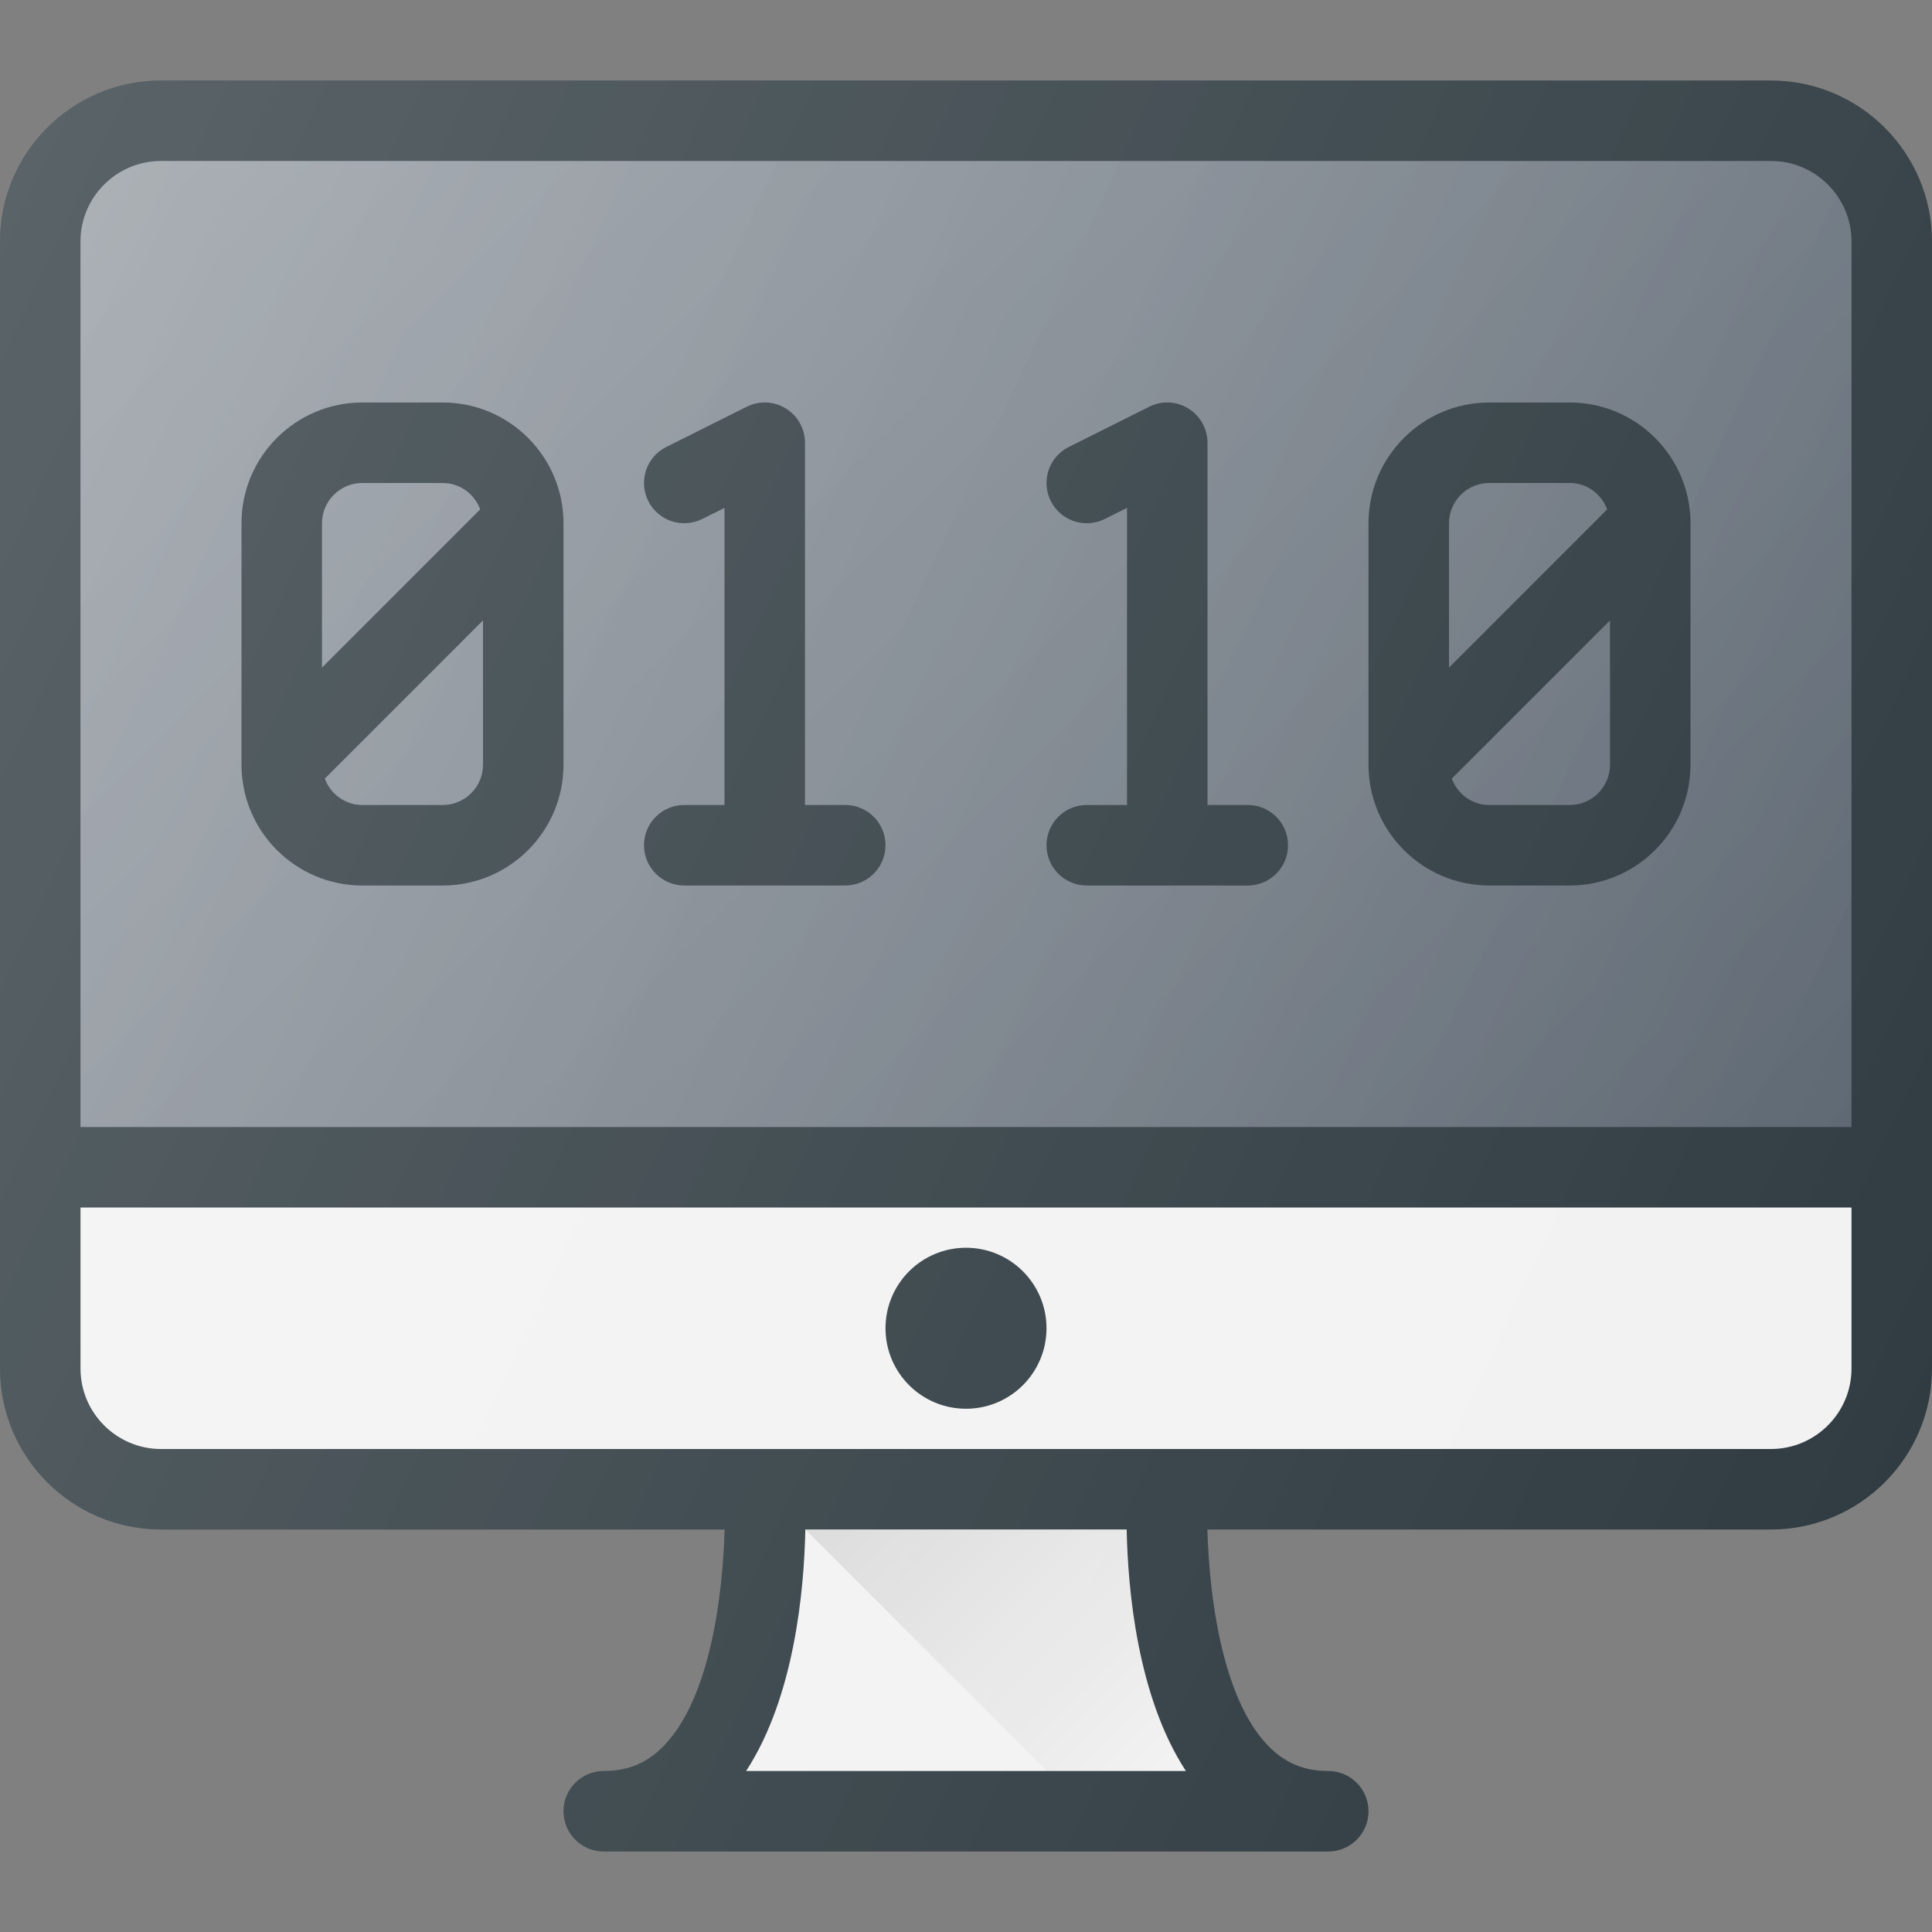 <?xml version="1.0" encoding="iso-8859-1"?>
<!-- Generator: Adobe Illustrator 19.0.0, SVG Export Plug-In . SVG Version: 6.00 Build 0)  -->
<svg version="1.1" id="Capa_1" xmlns="http://www.w3.org/2000/svg" xmlns:xlink="http://www.w3.org/1999/xlink" x="0px" y="0px"
	 viewBox="0 0 512 512" style="enable-background:new 0 0 512 512;" xml:space="preserve">
<rect x="0" y="0" width="512" height="512" fill="#808080" stroke="none"/>
<path style="fill:#303C42;" d="M469.333,21.333H42.667C19.135,21.333,0,40.469,0,64v298.667c0,23.531,19.135,42.667,42.667,42.667
	h149.362c-0.46,17.052-3.728,44.306-15.893,57.104c-4.469,4.708-9.604,6.896-16.135,6.896c-5.896,0-10.667,4.771-10.667,10.667
	c0,5.896,4.771,10.667,10.667,10.667h192c5.896,0,10.667-4.771,10.667-10.667c0-5.896-4.771-10.667-10.667-10.667
	c-6.531,0-11.667-2.188-16.135-6.896c-12.165-12.798-15.434-40.052-15.893-57.104h149.362c23.531,0,42.667-19.135,42.667-42.667V64
	C512,40.469,492.865,21.333,469.333,21.333z"/>
<g>
	<path id="SVGCleanerId_0" style="fill:#5C6671;" d="M42.667,42.667h426.667c11.76,0,21.333,9.573,21.333,21.333v234.667H21.333V64
		C21.333,52.24,30.906,42.667,42.667,42.667z"/>
</g>
<g>
	
		<linearGradient id="SVGCleanerId_0_3_" gradientUnits="userSpaceOnUse" x1="-45.807" y1="643.482" x2="-23.44" y2="633.049" gradientTransform="matrix(21.333 0 0 -21.333 996.333 13791.667)">
		<stop  offset="0" style="stop-color:#FFFFFF;stop-opacity:0.2"/>
		<stop  offset="1" style="stop-color:#FFFFFF;stop-opacity:0"/>
	</linearGradient>
	<path id="SVGCleanerId_0_1_" style="fill:url(#SVGCleanerId_0_3_);" d="M42.667,42.667h426.667c11.76,0,21.333,9.573,21.333,21.333
		v234.667H21.333V64C21.333,52.24,30.906,42.667,42.667,42.667z"/>
</g>
<g>
	
		<linearGradient id="SVGCleanerId_0_4_" gradientUnits="userSpaceOnUse" x1="-43.056" y1="646.545" x2="-26.35" y2="629.838" gradientTransform="matrix(21.333 0 0 -21.333 996.333 13791.667)">
		<stop  offset="0" style="stop-color:#FFFFFF;stop-opacity:0.2"/>
		<stop  offset="1" style="stop-color:#FFFFFF;stop-opacity:0"/>
	</linearGradient>
	<path id="SVGCleanerId_0_2_" style="fill:url(#SVGCleanerId_0_4_);" d="M42.667,42.667h426.667c11.76,0,21.333,9.573,21.333,21.333
		v234.667H21.333V64C21.333,52.24,30.906,42.667,42.667,42.667z"/>
</g>
<g>
	<path style="fill:#F2F2F2;" d="M469.333,384H42.667c-11.76,0-21.333-9.573-21.333-21.333V320h469.333v42.667
		C490.667,374.427,481.094,384,469.333,384z"/>
	<path style="fill:#F2F2F2;" d="M314.271,469.333H197.729c12.882-19.749,15.374-48.188,15.695-64h85.151
		C298.897,421.146,301.389,449.585,314.271,469.333z"/>
</g>
<circle style="fill:#303C42;" cx="256" cy="352" r="21.333"/>
<linearGradient id="SVGID_1_" gradientUnits="userSpaceOnUse" x1="-35.701" y1="628.482" x2="-31.837" y2="624.619" gradientTransform="matrix(21.333 0 0 -21.333 996.333 13791.667)">
	<stop  offset="0" style="stop-color:#000000;stop-opacity:0.1"/>
	<stop  offset="1" style="stop-color:#000000;stop-opacity:0"/>
</linearGradient>
<path style="fill:url(#SVGID_1_);" d="M314.271,469.333c-12.882-19.749-15.374-48.188-15.695-64h-85.151l64,64H314.271z"/>
<g>
	<path style="fill:#303C42;" d="M394.667,234.667H416c17.646,0,32-14.354,32-32v-64c0-17.646-14.354-32-32-32h-21.333
		c-17.646,0-32,14.354-32,32v64C362.667,220.313,377.021,234.667,394.667,234.667z M416,213.333h-21.333
		c-4.576,0-8.411-2.931-9.922-6.995l41.922-41.922v38.25C426.667,208.552,421.875,213.333,416,213.333z M394.667,128H416
		c4.576,0,8.414,2.931,9.923,6.993L384,176.917v-38.25C384,132.781,388.792,128,394.667,128z"/>
	<path style="fill:#303C42;" d="M96,234.667h21.333c17.646,0,32-14.354,32-32v-64c0-17.646-14.354-32-32-32H96
		c-17.646,0-32,14.354-32,32v64C64,220.313,78.354,234.667,96,234.667z M117.333,213.333H96c-4.576,0-8.411-2.931-9.922-6.995
		L128,164.417v38.25C128,208.552,123.208,213.333,117.333,213.333z M96,128h21.333c4.576,0,8.414,2.931,9.923,6.993l-41.923,41.923
		v-38.25C85.333,132.781,90.125,128,96,128z"/>
	<path style="fill:#303C42;" d="M288,213.333c-5.896,0-10.667,4.771-10.667,10.667c0,5.896,4.771,10.667,10.667,10.667h42.667
		c5.896,0,10.667-4.771,10.667-10.667c0-5.896-4.771-10.667-10.667-10.667H320v-96c0-3.698-1.917-7.125-5.063-9.073
		c-3.146-1.958-7.083-2.135-10.375-0.469l-21.333,10.667c-5.271,2.635-7.396,9.042-4.771,14.313
		c2.646,5.281,9.021,7.385,14.313,4.771l5.896-2.948v78.74H288z"/>
	<path style="fill:#303C42;" d="M181.333,213.333c-5.896,0-10.667,4.771-10.667,10.667c0,5.896,4.771,10.667,10.667,10.667H224
		c5.896,0,10.667-4.771,10.667-10.667c0-5.896-4.771-10.667-10.667-10.667h-10.667v-96c0-3.698-1.917-7.125-5.063-9.073
		c-3.146-1.958-7.063-2.135-10.375-0.469l-21.333,10.667c-5.271,2.635-7.396,9.042-4.771,14.313
		c2.646,5.281,9.042,7.385,14.313,4.771l5.896-2.948v78.74H181.333z"/>
</g>
<linearGradient id="SVGID_2_" gradientUnits="userSpaceOnUse" x1="-47.656" y1="641.885" x2="-22.241" y2="630.033" gradientTransform="matrix(21.333 0 0 -21.333 996.333 13791.667)">
	<stop  offset="0" style="stop-color:#FFFFFF;stop-opacity:0.2"/>
	<stop  offset="1" style="stop-color:#FFFFFF;stop-opacity:0"/>
</linearGradient>
<path style="fill:url(#SVGID_2_);" d="M469.333,21.333H42.667C19.135,21.333,0,40.469,0,64v298.667
	c0,23.531,19.135,42.667,42.667,42.667h149.362c-0.46,17.052-3.728,44.306-15.893,57.104c-4.469,4.708-9.604,6.896-16.135,6.896
	c-5.896,0-10.667,4.771-10.667,10.667c0,5.896,4.771,10.667,10.667,10.667h192c5.896,0,10.667-4.771,10.667-10.667
	c0-5.896-4.771-10.667-10.667-10.667c-6.531,0-11.667-2.188-16.135-6.896c-12.165-12.798-15.434-40.052-15.893-57.104h149.362
	c23.531,0,42.667-19.135,42.667-42.667V64C512,40.469,492.865,21.333,469.333,21.333z"/>
<g>
</g>
<g>
</g>
<g>
</g>
<g>
</g>
<g>
</g>
<g>
</g>
<g>
</g>
<g>
</g>
<g>
</g>
<g>
</g>
<g>
</g>
<g>
</g>
<g>
</g>
<g>
</g>
<g>
</g>
</svg>
